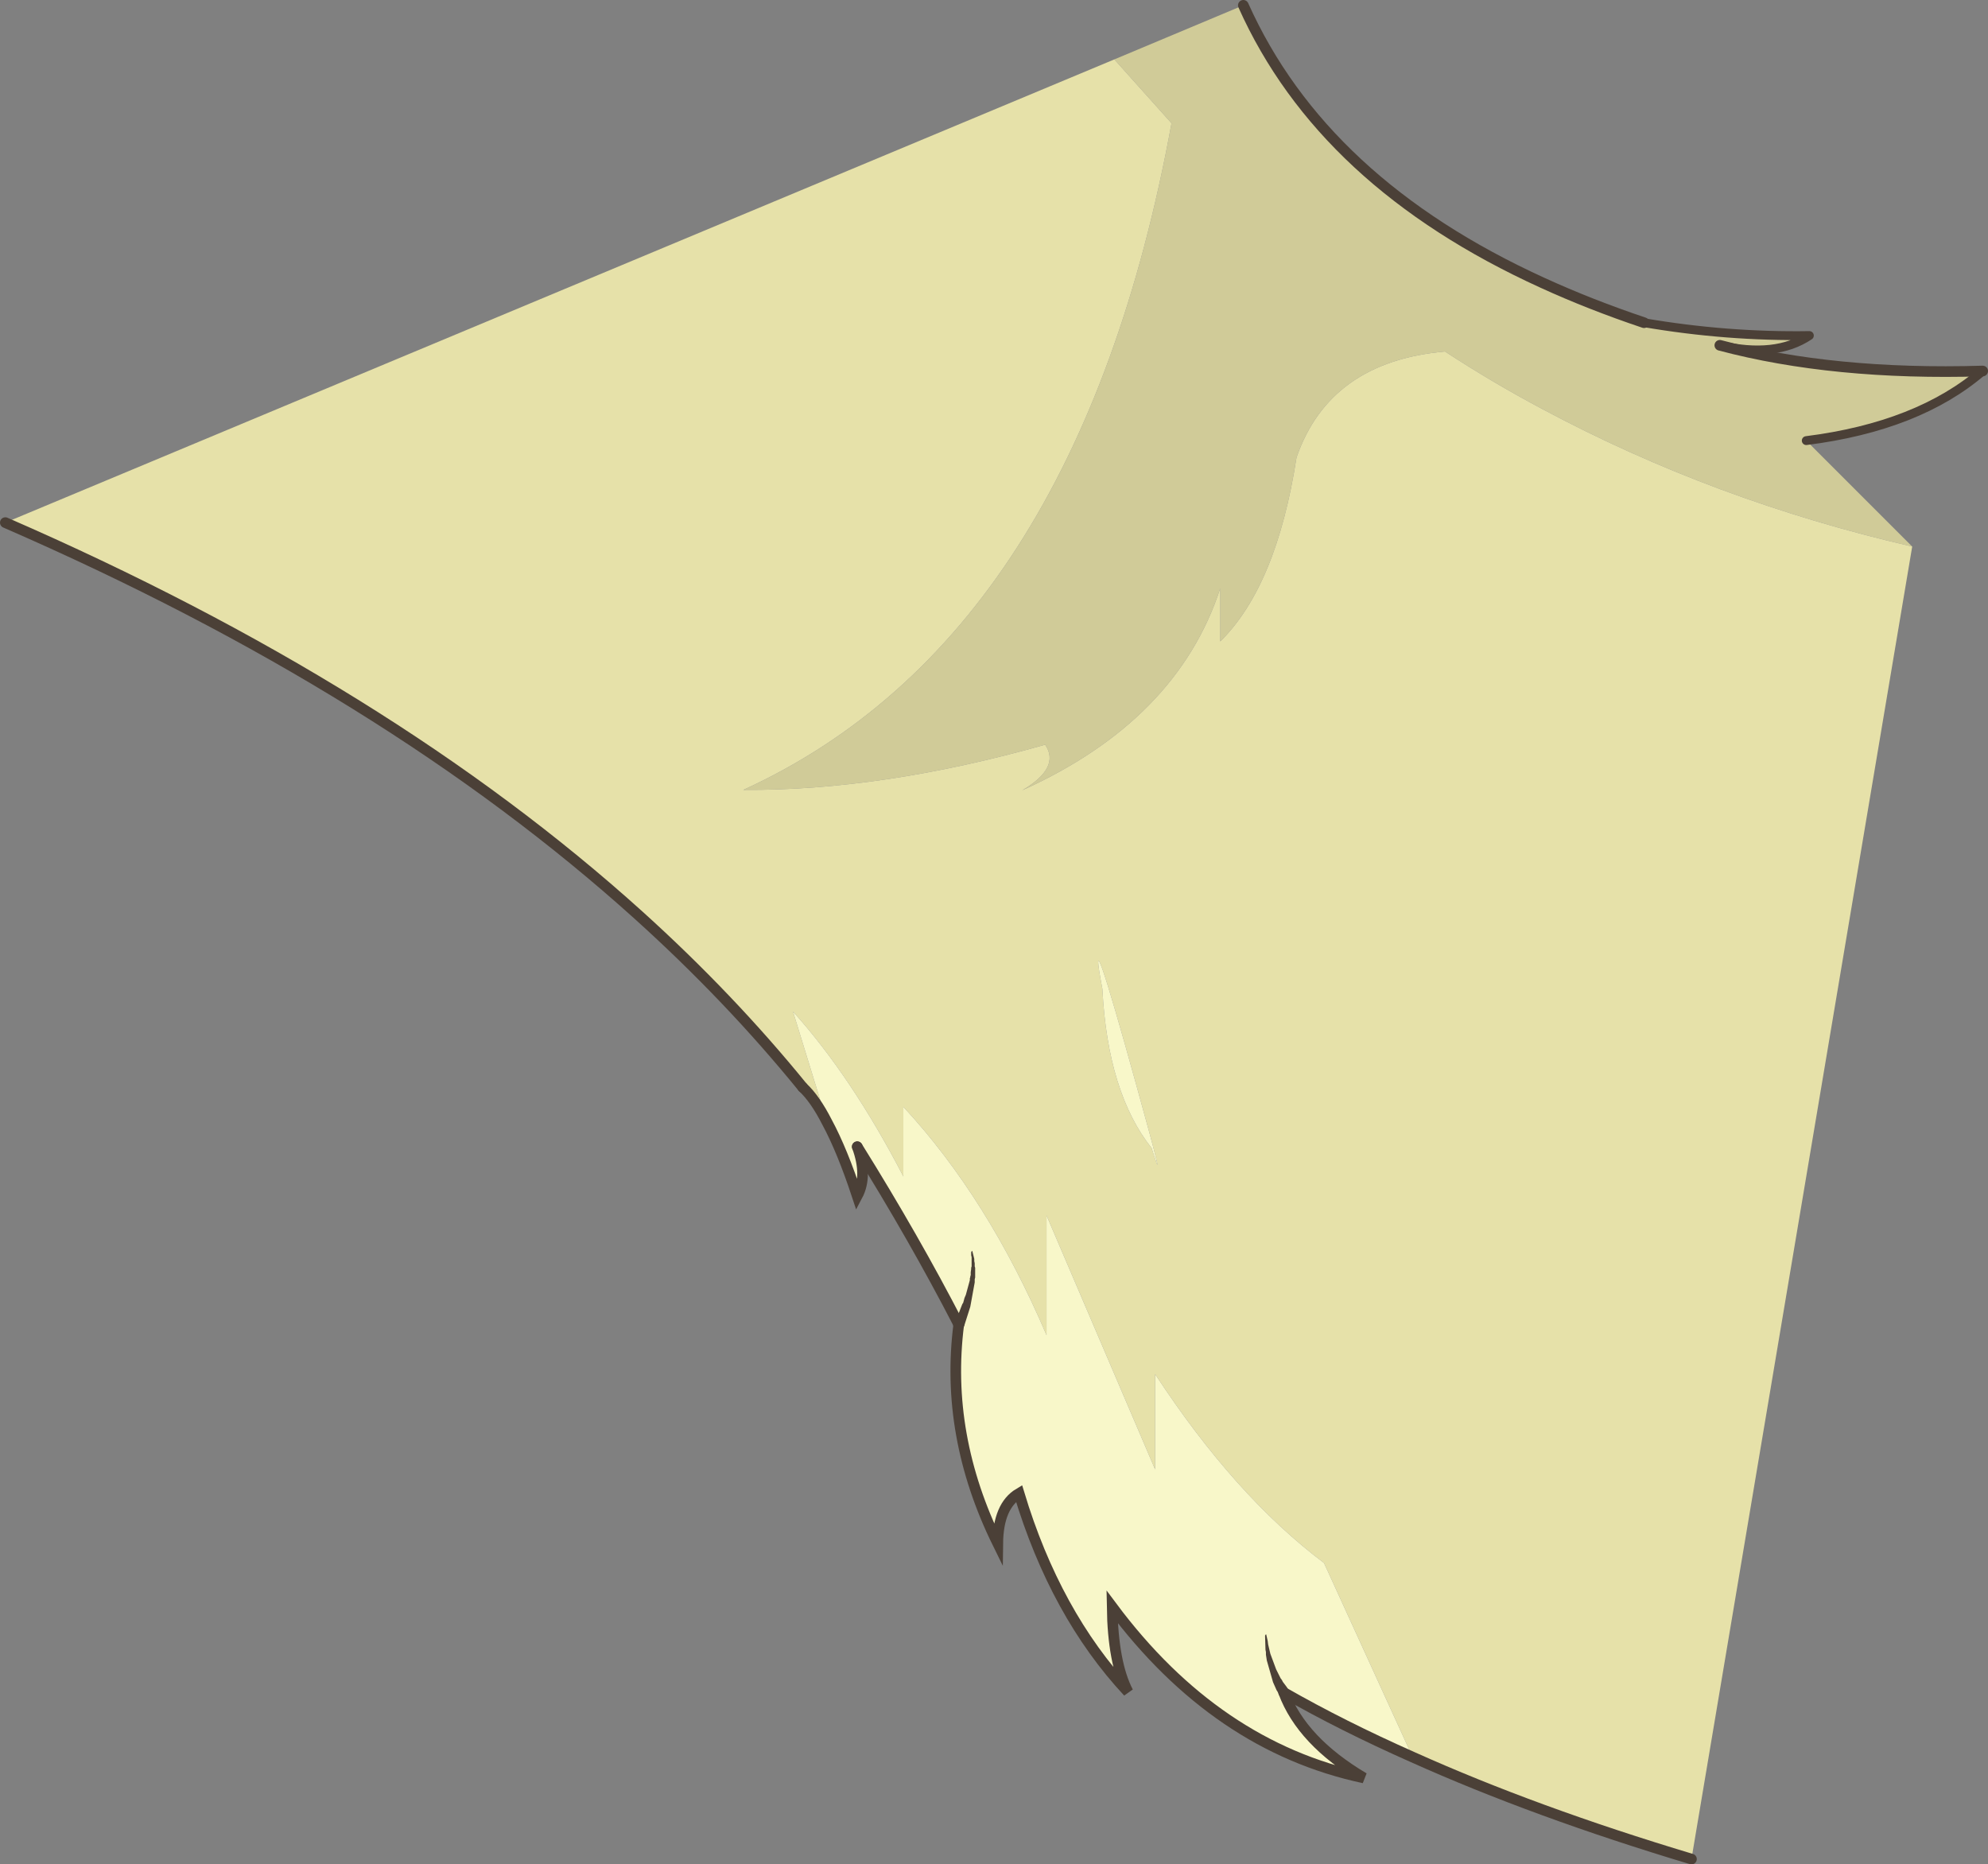 <?xml version="1.0" encoding="UTF-8" standalone="no"?>
<svg xmlns:xlink="http://www.w3.org/1999/xlink" height="210.3px" width="224.25px" xmlns="http://www.w3.org/2000/svg">
  <rect width="100%" height="100%" fill="#808080" stroke="none"/>
  <g transform="matrix(1.0, 0.0, 0.0, 1.0, 200.75, 105.15)">
    <path d="M22.9 -63.3 Q15.65 -57.05 3.0 -55.45 L14.95 -43.5 Q-7.4 -48.65 -26.75 -59.0 -32.4 -62.0 -37.75 -65.5 -50.75 -64.35 -54.5 -53.55 -56.75 -39.05 -63.1 -32.8 L-63.1 -38.8 Q-67.95 -23.9 -85.45 -16.0 -81.1 -18.55 -82.85 -21.15 -101.2 -15.95 -116.9 -16.05 -79.2 -33.3 -68.6 -91.25 L-75.05 -98.45 -60.5 -104.55 Q-51.55 -84.55 -26.75 -73.25 -21.4 -70.8 -15.3 -68.75 -5.95 -67.15 3.35 -67.3 -0.45 -64.75 -6.75 -66.2 6.05 -62.8 22.9 -63.3" fill="#d0cb98" fill-rule="evenodd" stroke="none"/>
    <path d="M14.95 -43.5 L-9.95 104.55 Q-27.6 99.25 -41.4 93.05 L-51.4 71.15 Q-61.45 63.6 -70.45 49.85 L-70.45 60.6 -82.7 31.95 -82.7 45.45 Q-89.3 30.0 -98.85 19.7 L-98.85 27.55 Q-104.65 16.35 -111.3 8.95 L-107.45 21.45 Q-108.8 18.8 -110.2 17.5 -118.45 7.35 -128.7 -1.9 -156.95 -27.4 -200.15 -46.2 L-75.05 -98.45 -68.6 -91.25 Q-79.2 -33.3 -116.9 -16.05 -101.2 -15.95 -82.85 -21.15 -81.1 -18.55 -85.45 -16.0 -67.95 -23.9 -63.1 -38.8 L-63.1 -32.8 Q-56.75 -39.05 -54.5 -53.55 -50.75 -64.35 -37.75 -65.5 -32.4 -62.0 -26.75 -59.0 -7.4 -48.65 14.95 -43.5 M-76.4 6.4 Q-75.8 18.1 -70.85 24.35 -68.95 30.3 -72.5 17.5 -78.3 -3.5 -76.4 6.4" fill="#e6e1a9" fill-rule="evenodd" stroke="none"/>
    <path d="M-41.4 93.05 Q-49.3 89.55 -55.95 85.75 -53.9 91.25 -46.9 95.4 -63.55 91.85 -75.3 76.1 -75.2 82.45 -73.5 85.7 -81.7 76.9 -85.8 63.3 -88.15 64.7 -88.2 68.95 -94.2 56.75 -92.6 44.25 -97.6 34.55 -104.05 24.2 -102.85 27.5 -104.05 29.75 -105.75 24.6 -107.45 21.45 L-111.3 8.95 Q-104.65 16.35 -98.85 27.55 L-98.85 19.7 Q-89.3 30.0 -82.7 45.45 L-82.7 31.95 -70.45 60.6 -70.45 49.85 Q-61.45 63.6 -51.4 71.15 L-41.4 93.05 M-76.4 6.4 Q-78.3 -3.5 -72.5 17.5 -68.95 30.3 -70.85 24.35 -75.8 18.1 -76.4 6.4" fill="#f8f7c9" fill-rule="evenodd" stroke="none"/>
    <path d="M22.9 -63.3 Q15.65 -57.05 3.0 -55.45 M-15.3 -68.75 Q-5.95 -67.15 3.35 -67.3 -0.45 -64.75 -6.75 -66.2" fill="none" stroke="#4b4037" stroke-linecap="round" stroke-linejoin="round" stroke-width="1.0"/>
    <path d="M-9.95 104.55 Q-27.6 99.25 -41.4 93.05 -49.3 89.55 -55.95 85.75 M-92.6 44.25 Q-97.6 34.55 -104.05 24.2 M-110.2 17.5 Q-118.45 7.35 -128.7 -1.9 -156.95 -27.4 -200.15 -46.2 M-60.5 -104.55 Q-51.55 -84.55 -26.75 -73.25 -21.4 -70.8 -15.3 -68.75 M-6.75 -66.2 Q6.05 -62.8 22.9 -63.3" fill="none" stroke="#4b4037" stroke-linecap="round" stroke-linejoin="miter-clip" stroke-miterlimit="3.0" stroke-width="1.2"/>
    <path d="M-55.95 85.75 Q-53.9 91.25 -46.9 95.4 -63.55 91.85 -75.3 76.1 -75.2 82.45 -73.5 85.7 -81.7 76.9 -85.8 63.3 -88.15 64.7 -88.2 68.95 -94.2 56.75 -92.6 44.25 M-104.05 24.2 Q-102.85 27.5 -104.05 29.75 -105.75 24.6 -107.45 21.45 -108.8 18.8 -110.2 17.5" fill="none" stroke="#4b4037" stroke-linecap="round" stroke-linejoin="miter-clip" stroke-miterlimit="5.0" stroke-width="1.2"/>
    <path d="M-92.0 44.45 L-92.05 44.55 Q-92.35 45.05 -92.85 44.8 -93.4 44.5 -93.15 44.0 L-92.55 42.85 -92.2 41.95 -92.1 41.8 -91.95 41.25 -91.8 40.9 -91.35 39.25 -91.35 39.05 -91.3 38.9 -91.3 38.8 -91.25 38.7 -91.25 38.35 -91.2 38.0 -91.2 37.85 -91.15 37.7 -91.15 36.65 -91.2 36.45 -91.2 36.1 -91.15 36.0 Q-91.05 35.9 -91.05 36.05 L-90.85 36.85 -90.85 37.1 -90.8 37.35 -90.8 37.7 -90.75 37.85 -90.75 38.95 -90.8 39.15 -90.8 39.5 -91.3 42.25 -92.0 44.45 M-55.45 85.4 L-55.4 85.45 Q-55.05 85.95 -55.6 86.3 -56.15 86.55 -56.4 86.05 L-56.75 85.5 -57.15 84.6 -57.85 82.15 -57.95 81.5 -57.95 81.2 -58.0 80.95 -58.05 79.35 -58.0 79.25 Q-57.9 79.15 -57.9 79.3 L-57.75 79.95 -57.7 80.35 -57.45 81.4 -56.8 83.15 -56.3 84.15 -56.15 84.35 -56.05 84.55 -55.6 85.15 -55.45 85.4" fill="#4b4037" fill-rule="evenodd" stroke="none"/>
  </g>
</svg>
